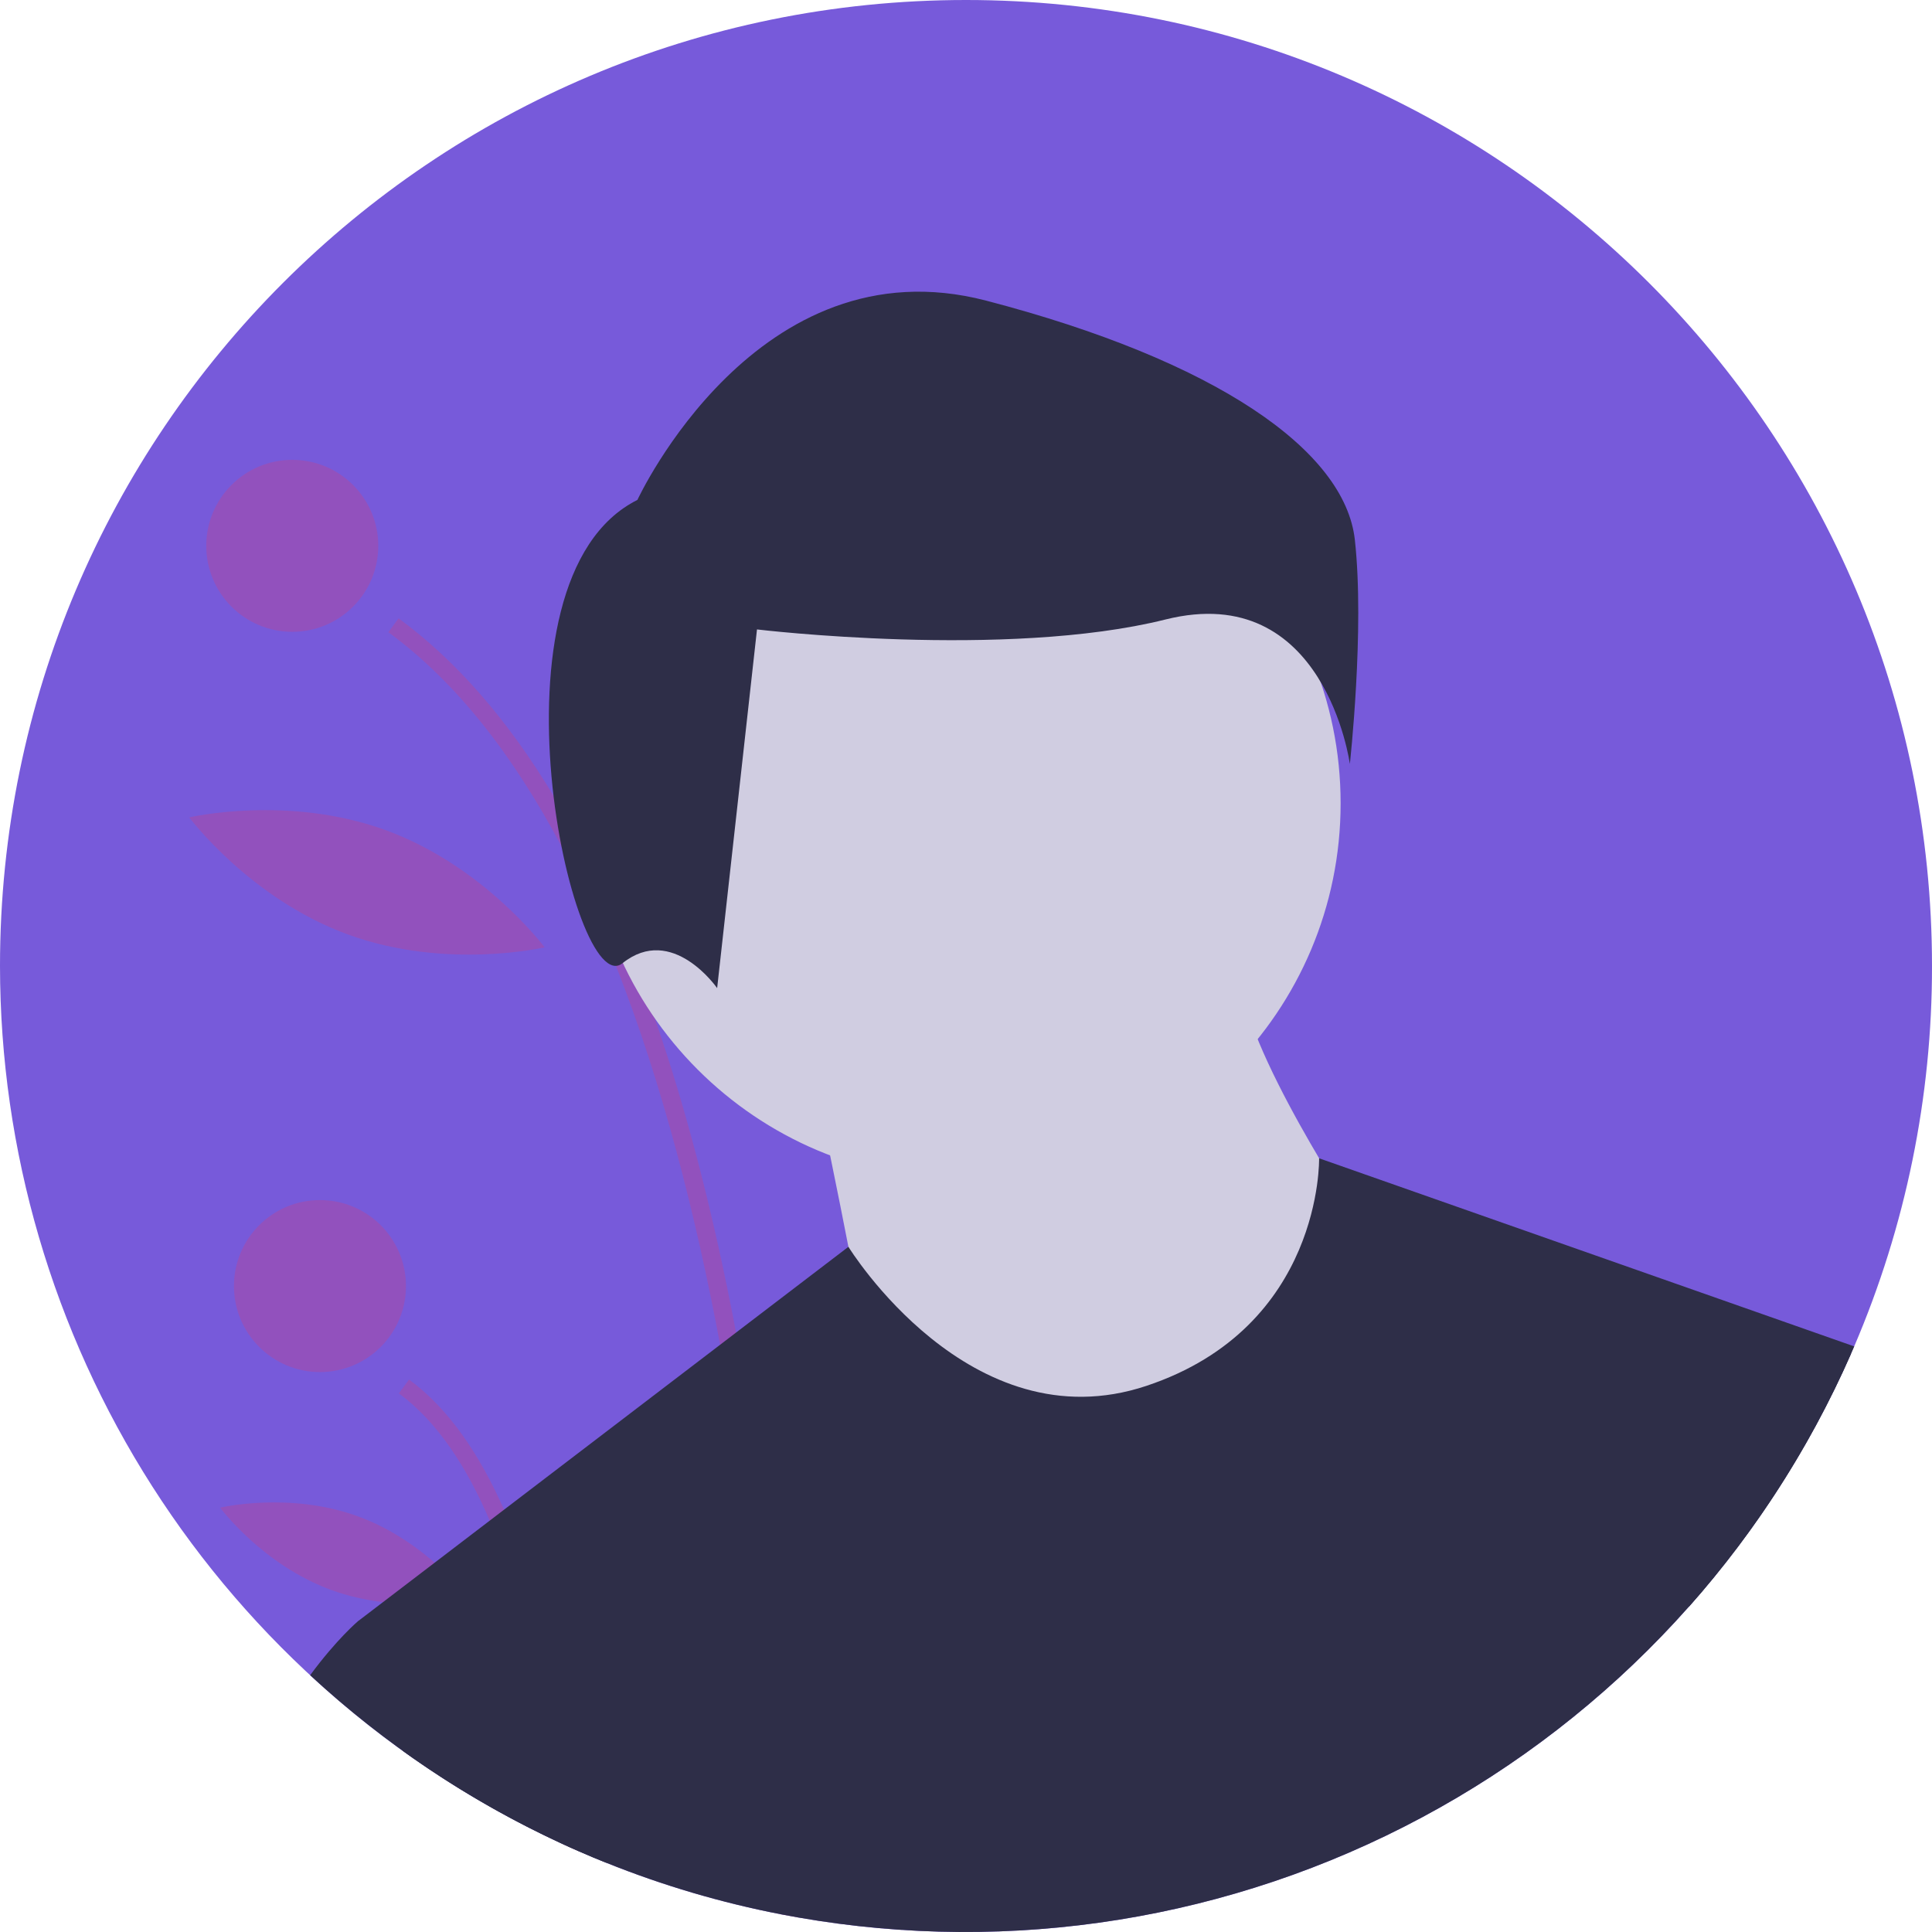 <svg width="72" height="72" viewBox="0 0 72 72" fill="none" xmlns="http://www.w3.org/2000/svg">
<g clip-path="url(#clip0_6_121)">
<path d="M72 36C72.006 40.873 71.02 45.697 69.101 50.176L68.981 50.451C65.735 57.836 60.106 63.92 52.995 67.728C45.883 71.537 37.7 72.851 29.753 71.46C29.537 71.422 29.321 71.382 29.106 71.341C26.879 70.909 24.698 70.266 22.594 69.42C22.252 69.283 21.912 69.141 21.576 68.993C21.345 68.893 21.115 68.79 20.887 68.683C14.652 65.793 9.373 61.181 5.673 55.391C1.972 49.6 0.004 42.872 0 36C0 16.118 16.118 0 36 0C55.882 0 72 16.118 72 36Z" fill="#775ADA"/>
<path opacity="0.2" d="M29.753 71.46C29.537 71.422 29.321 71.382 29.106 71.341C28.965 67.26 28.483 58.886 26.837 50.115C25.937 45.314 24.688 40.394 22.955 35.995C22.361 34.473 21.683 32.985 20.924 31.538C19.173 28.231 17.049 25.447 14.473 23.561L14.853 23.043C16.995 24.613 18.919 26.817 20.628 29.655C21.14 30.505 21.632 31.412 22.104 32.376C22.61 33.407 23.092 34.501 23.551 35.659C23.844 36.396 24.127 37.159 24.4 37.947C25.589 41.369 26.599 45.274 27.431 49.661C27.616 50.63 27.791 51.623 27.957 52.64C29.247 60.518 29.636 67.802 29.753 71.46Z" fill="#FF304F"/>
<path opacity="0.2" d="M21.576 68.993C21.345 68.893 21.115 68.79 20.887 68.683C20.665 66.266 20.256 63.266 19.508 60.419C19.181 59.141 18.76 57.888 18.25 56.67C17.397 54.673 16.293 52.975 14.864 51.928L15.244 51.412C16.739 52.507 17.892 54.237 18.784 56.262C19.788 58.544 20.458 61.199 20.904 63.736C21.236 65.62 21.445 67.44 21.576 68.993Z" fill="#FF304F"/>
<path opacity="0.2" d="M10.892 23.546C12.662 23.546 14.097 22.111 14.097 20.341C14.097 18.571 12.662 17.137 10.892 17.137C9.122 17.137 7.687 18.571 7.687 20.341C7.687 22.111 9.122 23.546 10.892 23.546Z" fill="#FF304F"/>
<path opacity="0.2" d="M11.924 51.133C13.694 51.133 15.129 49.698 15.129 47.928C15.129 46.158 13.694 44.723 11.924 44.723C10.154 44.723 8.719 46.158 8.719 47.928C8.719 49.698 10.154 51.133 11.924 51.133Z" fill="#FF304F"/>
<path opacity="0.2" d="M23.615 25.724C22.935 29.558 24.435 33.03 24.435 33.03C24.435 33.03 27.037 30.285 27.717 26.451C28.396 22.617 26.896 19.146 26.896 19.146C26.896 19.146 24.294 21.89 23.615 25.724Z" fill="#FF304F"/>
<path opacity="0.2" d="M12.964 34.825C16.621 36.163 20.296 35.304 20.296 35.304C20.296 35.304 18.041 32.278 14.384 30.941C10.727 29.604 7.053 30.462 7.053 30.462C7.053 30.462 9.307 33.488 12.964 34.825Z" fill="#FF304F"/>
<path opacity="0.2" d="M12.344 59.254C14.907 60.192 17.486 59.58 17.486 59.58C17.486 59.58 15.91 57.449 13.347 56.512C10.784 55.575 8.204 56.186 8.204 56.186C8.204 56.186 9.781 58.317 12.344 59.254Z" fill="#FF304F"/>
<path d="M35.926 43.972C43.677 43.972 49.961 37.688 49.961 29.937C49.961 22.186 43.677 15.903 35.926 15.903C28.175 15.903 21.891 22.186 21.891 29.937C21.891 37.688 28.175 43.972 35.926 43.972Z" fill="#D0CDE1"/>
<path d="M30.444 40.683C30.444 40.683 32.198 49.016 32.198 49.893C32.198 50.77 40.531 54.717 40.531 54.717L47.987 53.402L50.619 45.507C50.619 45.507 46.233 38.928 46.233 36.297L30.444 40.683Z" fill="#D0CDE1"/>
<path d="M69.101 50.176L68.981 50.451C65.735 57.836 60.106 63.92 52.995 67.728C45.883 71.537 37.7 72.851 29.753 71.46C29.537 71.422 29.321 71.382 29.106 71.341C26.879 70.909 24.698 70.266 22.594 69.42C22.252 69.283 21.912 69.141 21.576 68.993C21.345 68.893 21.115 68.79 20.887 68.683C18.822 67.726 16.851 66.575 15.003 65.245L13.339 60.419L14.274 59.706L16.198 58.237L18.25 56.67L18.784 56.262L26.837 50.115L27.431 49.661L31.617 46.466L31.618 46.465C31.618 46.465 36.145 53.84 42.724 51.647C49.303 49.454 49.159 43.166 49.159 43.166L69.101 50.176Z" fill="#2E2E48"/>
<path d="M23.755 18.63C23.755 18.63 28.211 8.976 36.752 11.204C45.292 13.431 50.12 16.773 50.491 20.115C50.862 23.457 50.305 28.47 50.305 28.47C50.305 28.47 49.377 21.601 43.436 23.086C37.494 24.571 28.211 23.457 28.211 23.457L26.726 36.825C26.726 36.825 25.055 34.412 23.198 35.897C21.342 37.382 17.814 21.601 23.755 18.63Z" fill="#2E2E48"/>
<path d="M22.594 69.42C22.252 69.283 21.912 69.141 21.576 68.993C21.345 68.893 21.115 68.79 20.887 68.683C17.471 67.099 14.323 64.989 11.558 62.431C12.537 61.098 13.339 60.419 13.339 60.419H19.918L20.904 63.736L22.594 69.42Z" fill="#2E2E48"/>
<path d="M63.338 49.454L68.981 50.451C67.471 53.892 65.431 57.075 62.936 59.885L63.338 49.454Z" fill="#2E2E48"/>
</g>
<defs>
<clipPath id="clip0_6_121">
<rect width="72" height="72" fill="white"/>
</clipPath>
</defs>
</svg>
